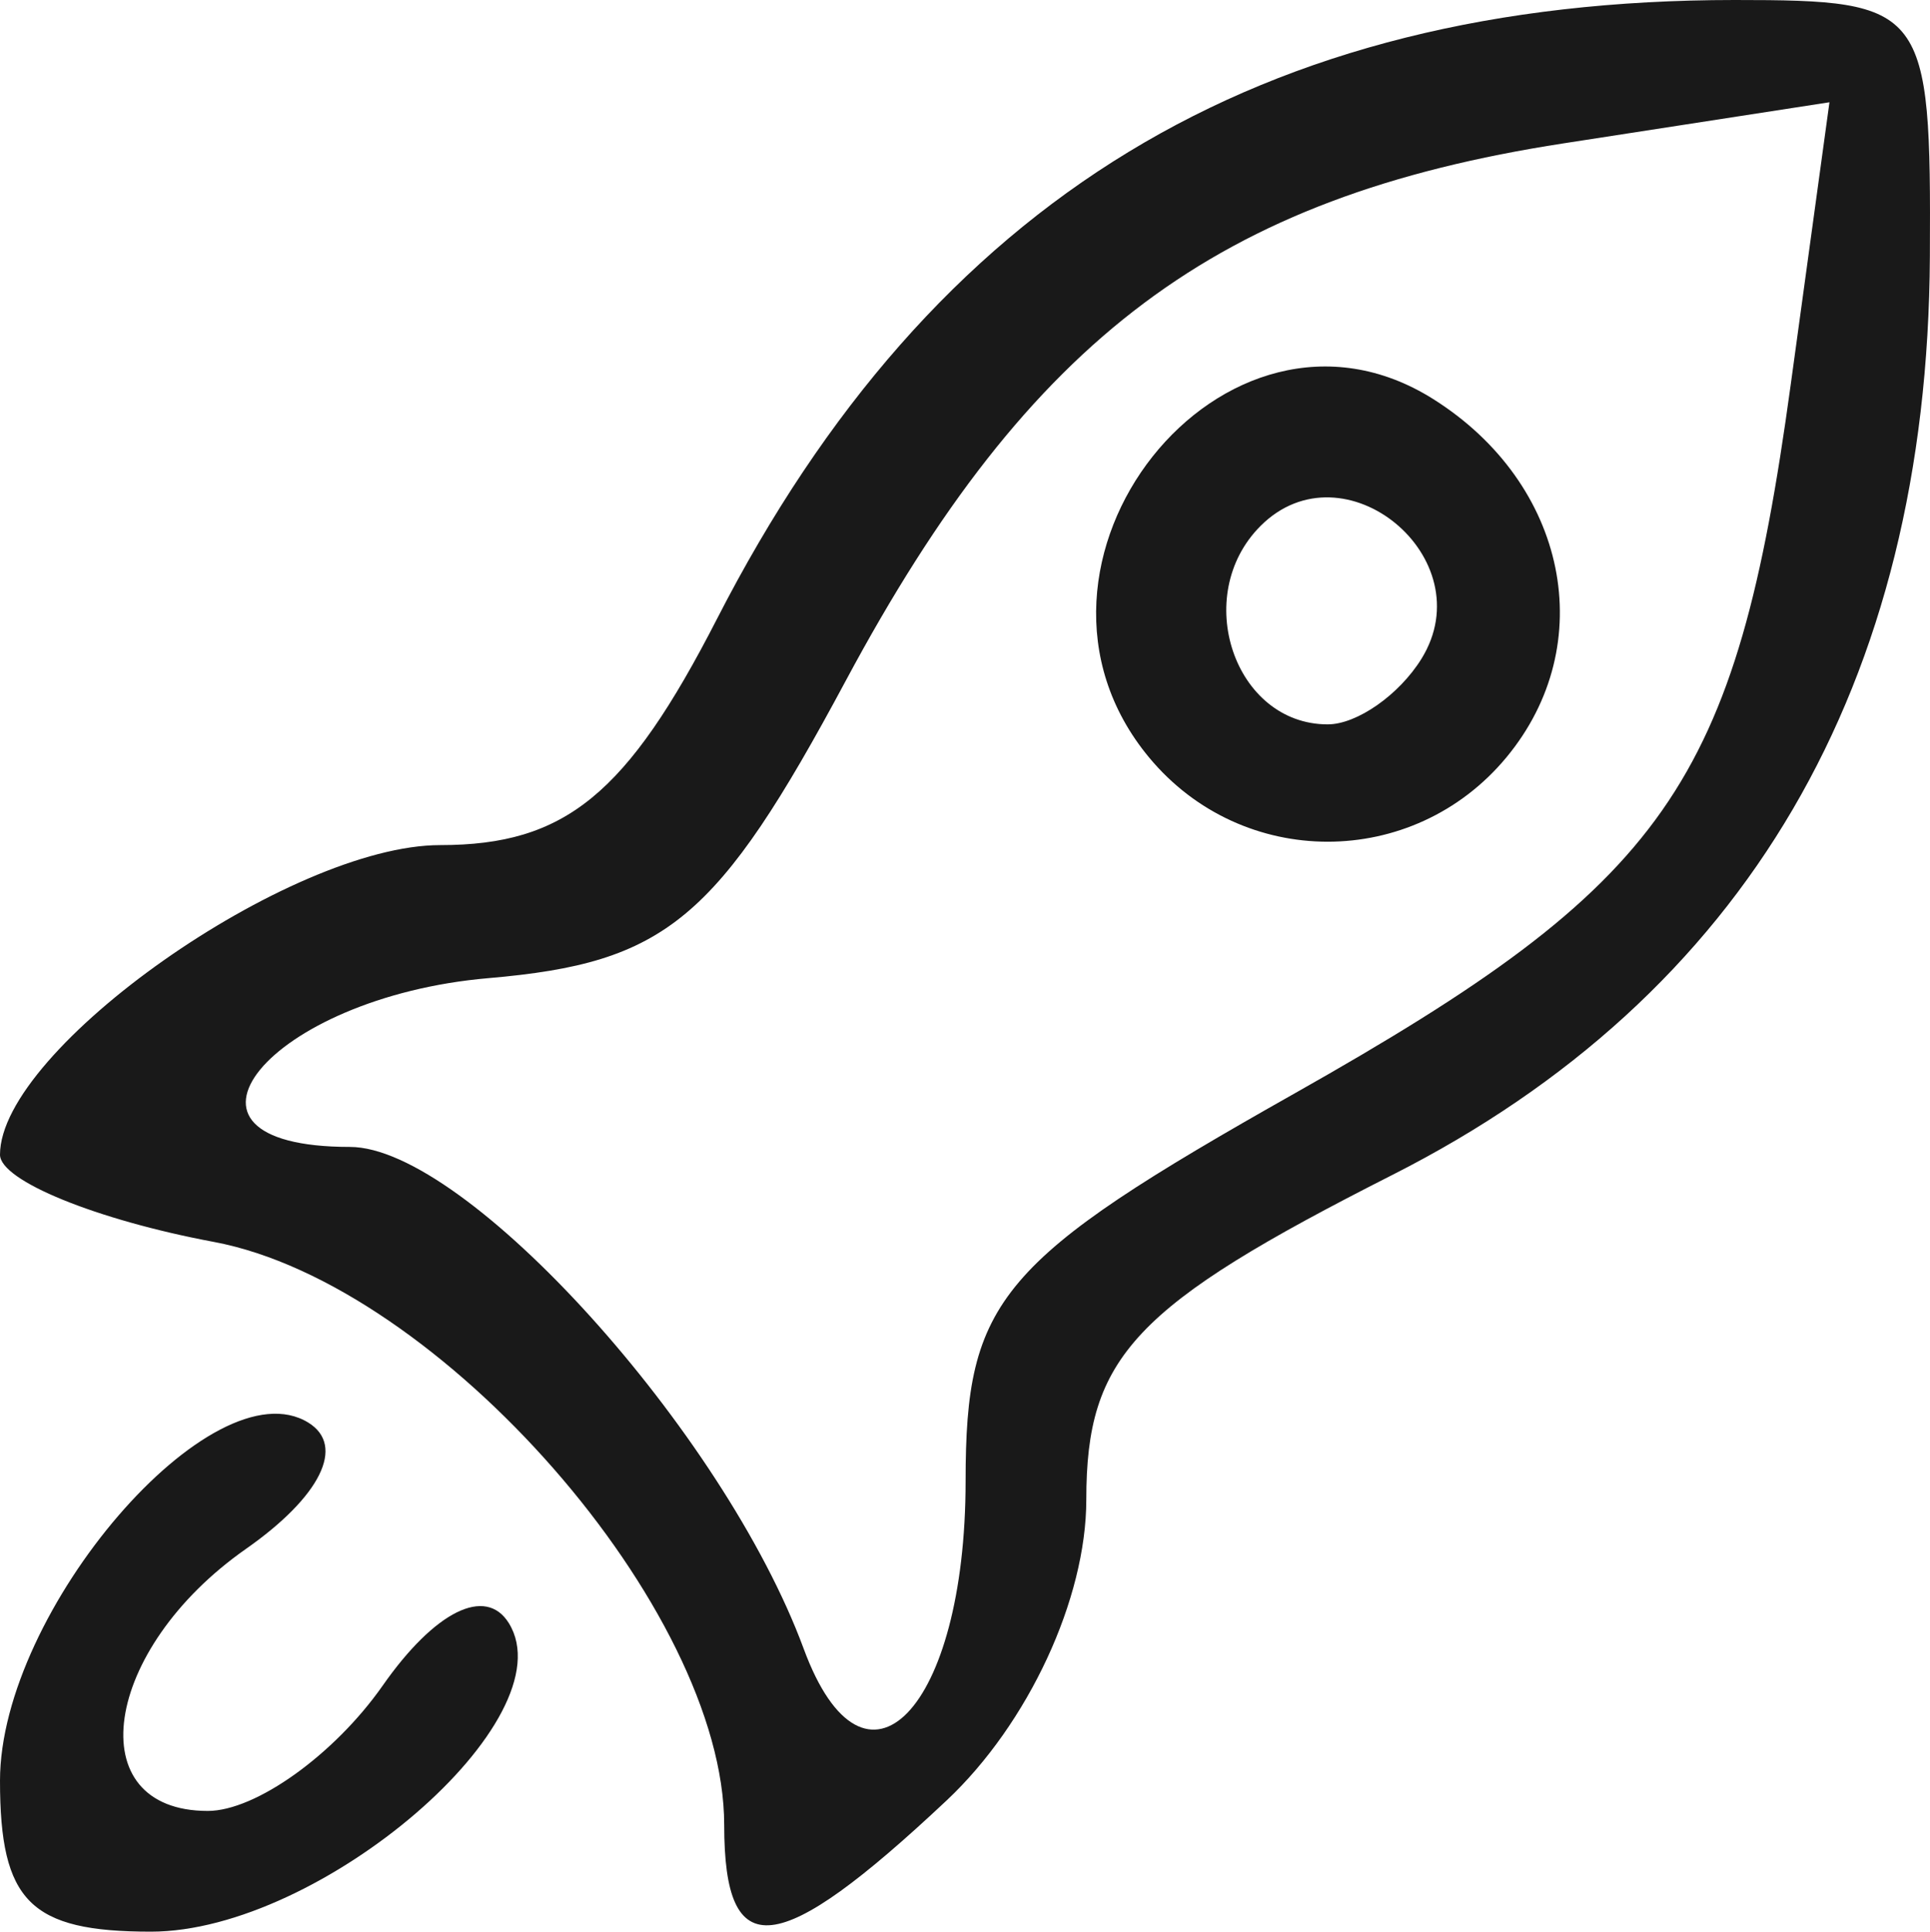 <?xml version="1.0" encoding="UTF-8" standalone="no"?>
<svg
   xmlns:dc="http://purl.org/dc/elements/1.1/"
   xmlns:cc="http://creativecommons.org/ns#"
   xmlns:rdf="http://www.w3.org/1999/02/22-rdf-syntax-ns#"
   xmlns:svg="http://www.w3.org/2000/svg"
   xmlns="http://www.w3.org/2000/svg"
   viewBox="0 0 31.98 32"
   height="32"
   width="31.98"
   version="1.1"
   id="svg3376">
  <defs
     id="defs3380" />
  <path
     id="path3386"
     d="M 0,29.5 C 0,26.681 3.525,22.589 5.11,23.568 5.729,23.951 5.312,24.794 4.073,25.661 1.694,27.328 1.306,30 3.443,30 4.237,30 5.54,29.067 6.339,27.927 7.206,26.688 8.049,26.271 8.432,26.89 9.411,28.475 5.319,32 2.5,32 0.5,32 0,31.5 0,29.5 Z m 12,0.732 C 12,26.668 7.279,21.275 3.545,20.574 1.595,20.209 0,19.558 0,19.129 0,17.379 4.806,14 7.294,14 9.365,14 10.388,13.164 11.882,10.25 15.447,3.298 20.873,0 28.743,0 c 3.168,0 3.256,0.116 3.235,4.25 -0.037,7.097 -3.051,12.247 -8.905,15.213 C 18.79,21.633 18,22.471 18,24.843 18,26.486 17.039,28.554 15.686,29.826 12.879,32.462 12,32.559 12,30.232 Z m 4,-5.696 c 0,-3.009 0.549,-3.655 5.456,-6.425 6.18,-3.488 7.306,-5.094 8.214,-11.724 L 30.314,1.694 25.907,2.375 C 20.17,3.261 17.068,5.583 14.016,11.274 11.886,15.245 11.04,15.95 8.093,16.204 4.451,16.518 2.414,19 5.798,19 c 1.924,0 6.192,4.719 7.519,8.313 C 14.328,30.054 16,28.324 16,24.536 Z M 19.04,12.548 C 16.383,9.347 20.285,4.43 23.75,6.612 c 2.222,1.399 2.765,4.063 1.21,5.936 -1.545,1.861 -4.376,1.861 -5.92,0 z m 4.514,-1.635 c 1.031,-1.667 -1.287,-3.58 -2.667,-2.2 C 19.733,9.867 20.455,12 22,12 c 0.485,0 1.184,-0.489 1.554,-1.087 z"
     style="fill:#191919" />
</svg>

